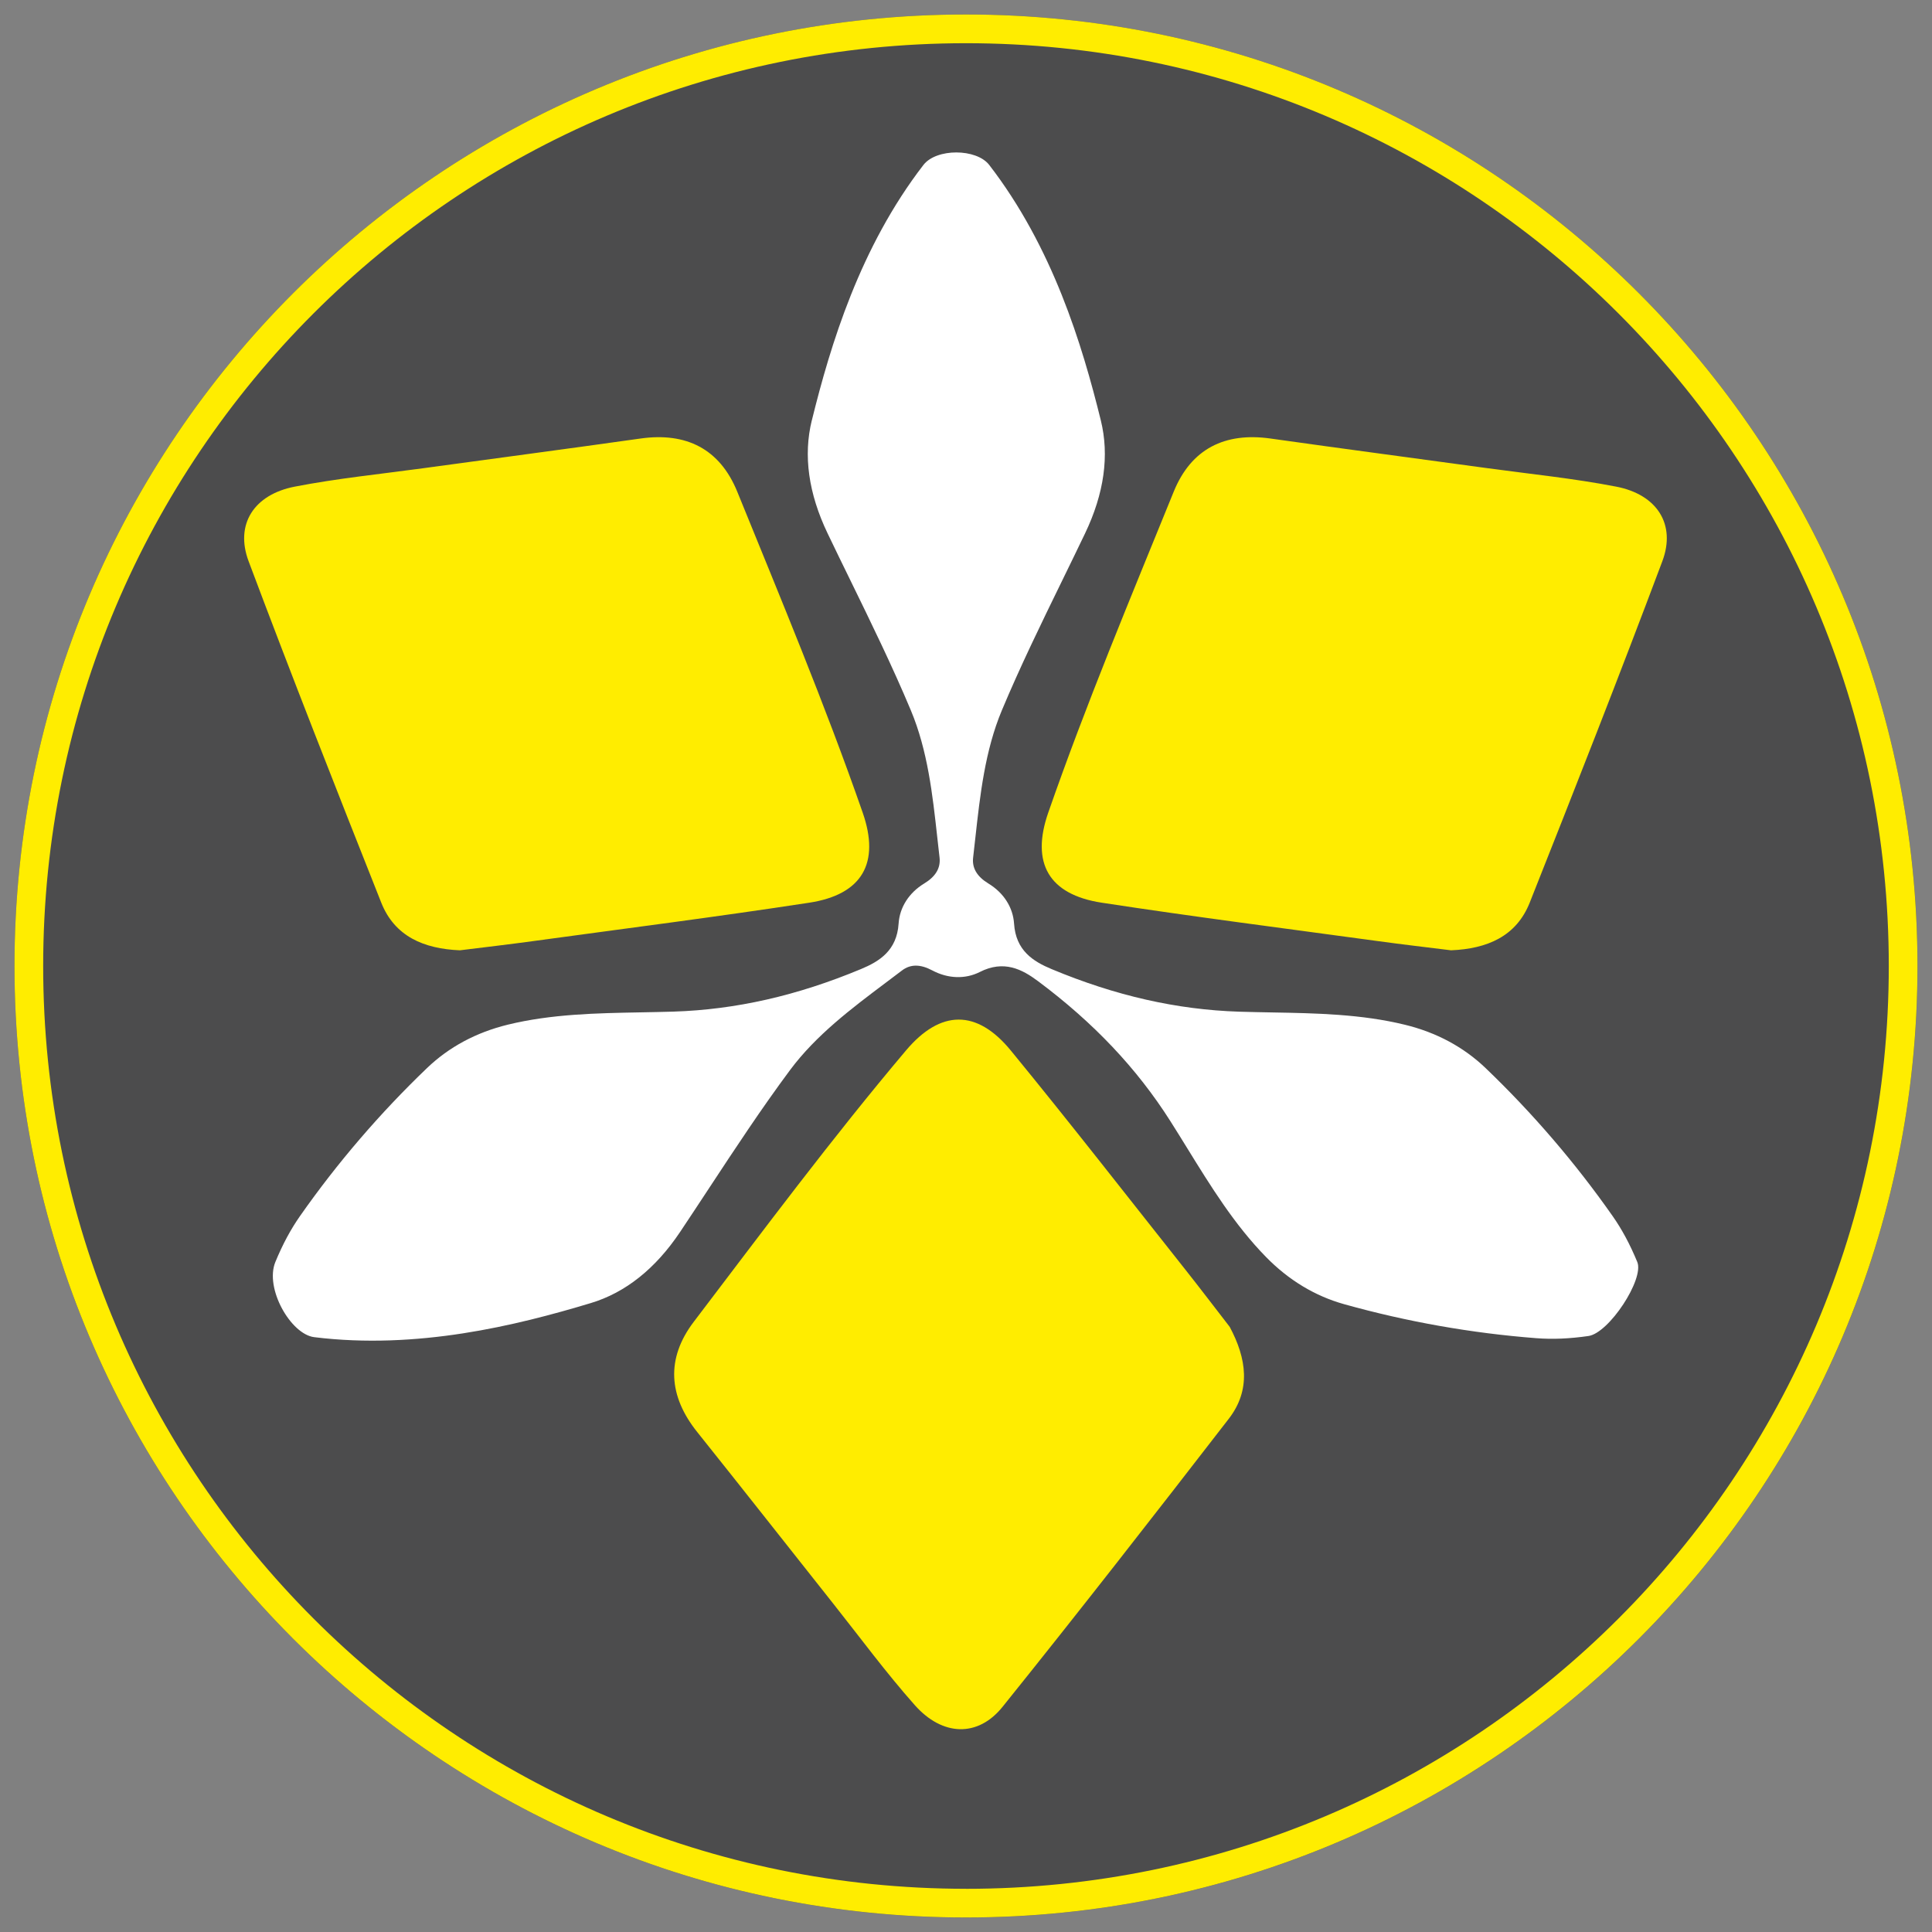 <?xml version="1.0" encoding="UTF-8"?><svg id="NumerarioTohaa_KERAIL_Imagen" xmlns="http://www.w3.org/2000/svg" viewBox="0 0 566.93 566.93"><rect x="0" y="0" width="566.93" height="566.93" fill="#808080" stroke="none"/><defs><style>.cls-1{fill:#fff;}.cls-2{fill:#ffed00;}.cls-3{fill:#4c4c4d;}</style></defs><path class="cls-3" d="m283.47,4.25C129.26,4.25,4.25,129.26,4.25,283.47s125.01,279.21,279.22,279.21,279.21-125.01,279.21-279.21S437.67,4.25,283.47,4.25Z"/><path class="cls-2" d="m283.46,4.25C129.26,4.25,4.25,129.26,4.25,283.46s125.01,279.21,279.21,279.21,279.21-125.01,279.21-279.21S437.67,4.25,283.46,4.25Zm0,550c-149.55,0-270.79-121.24-270.79-270.79S133.91,12.68,283.46,12.68s270.79,121.24,270.79,270.79-121.24,270.79-270.79,270.79Z"/><path class="cls-1" d="m238.22,123.34c-2.54,10.29-.98,21.45,4.62,33.15,2.24,4.69,4.56,9.43,6.81,14.03,6.02,12.33,12.25,25.07,17.63,37.92,4.95,11.82,6.38,24.77,7.76,37.3.22,1.96.43,3.92.66,5.87.36,3.08-1.11,5.59-4.51,7.65-4.46,2.71-7.19,6.99-7.5,11.75-.51,7.9-5.6,11.09-11.03,13.35-18.75,7.82-36.74,11.9-55.01,12.49-3.22.1-6.51.16-9.69.22-12.86.24-26.17.48-38.99,3.62-9.25,2.27-17.21,6.54-23.65,12.71-13.81,13.23-26.35,27.84-37.27,43.42-2.73,3.89-5.1,8.3-7.24,13.48-3.2,7.75,4.51,21.23,11.39,22.08,30.2,3.73,59.25-3.39,81.19-10.01,10.15-3.06,18.96-10.08,26.18-20.86,2.89-4.32,5.79-8.73,8.6-13,7.54-11.46,15.34-23.31,23.65-34.49,7.65-10.28,18.07-18.11,28.14-25.68,1.58-1.19,3.15-2.37,4.72-3.56,1.24-.94,2.59-1.42,4.07-1.42s3.07.47,4.82,1.4c4.6,2.45,9.68,2.62,13.93.47,7.06-3.59,12.4-.83,17.11,2.69,16.28,12.15,28.96,25.55,38.77,40.98,1.73,2.72,3.46,5.52,5.13,8.23,6.76,10.95,13.74,22.27,22.98,31.71,6.66,6.81,14.39,11.48,22.99,13.88,18.42,5.15,37.38,8.5,56.35,9.96,4.74.37,9.74.16,15.29-.64,6.05-.87,16.41-16.68,14.33-21.72-2.14-5.18-4.51-9.59-7.24-13.48-10.92-15.58-23.46-30.19-37.27-43.42-6.44-6.17-14.4-10.45-23.65-12.71-12.83-3.14-26.13-3.39-38.99-3.62-3.18-.06-6.46-.12-9.69-.22-18.27-.59-36.27-4.67-55.01-12.49-5.43-2.26-10.52-5.45-11.03-13.35-.31-4.76-3.04-9.04-7.5-11.75-3.4-2.07-4.87-4.57-4.51-7.65.23-1.95.45-3.91.66-5.87,1.39-12.53,2.82-25.48,7.76-37.3,5.38-12.85,11.61-25.6,17.63-37.93,2.24-4.59,4.56-9.34,6.8-14.02,5.6-11.7,7.16-22.86,4.62-33.15-5.48-22.25-14.16-50.87-32.75-74.96-3.76-4.87-15.51-4.91-19.3,0-18.59,24.09-27.26,52.71-32.75,74.96Z"/><g><path class="cls-2" d="m347.68,372.37c-16.97-21.41-33.75-42.98-51.07-64.11-9.97-12.16-20.63-12.01-30.74-.03-21.75,25.76-41.88,52.8-62.28,79.63-8.25,10.85-7.4,21.86,1.02,32.38,13.39,16.74,26.63,33.61,39.95,50.4,7.9,9.96,15.46,20.24,23.89,29.73,8.11,9.13,18.5,9.49,25.73.5,22.45-27.91,44.46-56.18,66.38-84.52,6.54-8.44,5.29-17.64.29-26.99-4.22-5.45-8.64-11.27-13.17-16.99Z"/><path class="cls-2" d="m253.15,238.46c-11.09-31.84-24.11-62.94-36.8-94.16-5.14-12.63-15.04-17.5-28.39-15.62-21.23,3-42.48,5.8-63.72,8.71-12.6,1.72-25.29,2.99-37.75,5.41-11.99,2.33-17.59,11.08-13.54,21.89,12.58,33.54,25.71,66.88,38.92,100.17,3.94,9.93,12.49,13.55,23.08,14,6.85-.85,14.1-1.69,21.33-2.68,27.07-3.7,54.18-7.15,81.19-11.29,15.53-2.38,20.84-11.63,15.68-26.43Z"/><path class="cls-2" d="m474.27,142.8c-12.47-2.42-25.16-3.69-37.75-5.41-21.24-2.91-42.5-5.71-63.72-8.71-13.35-1.88-23.26,2.99-28.39,15.62-12.69,31.22-25.72,62.32-36.81,94.16-5.15,14.8.15,24.05,15.69,26.43,27.01,4.14,54.12,7.59,81.19,11.29,7.23.99,14.48,1.83,21.32,2.68,10.6-.45,19.15-4.07,23.09-14,13.21-33.29,26.33-66.63,38.91-100.17,4.06-10.81-1.54-19.56-13.53-21.89Z"/></g></svg>